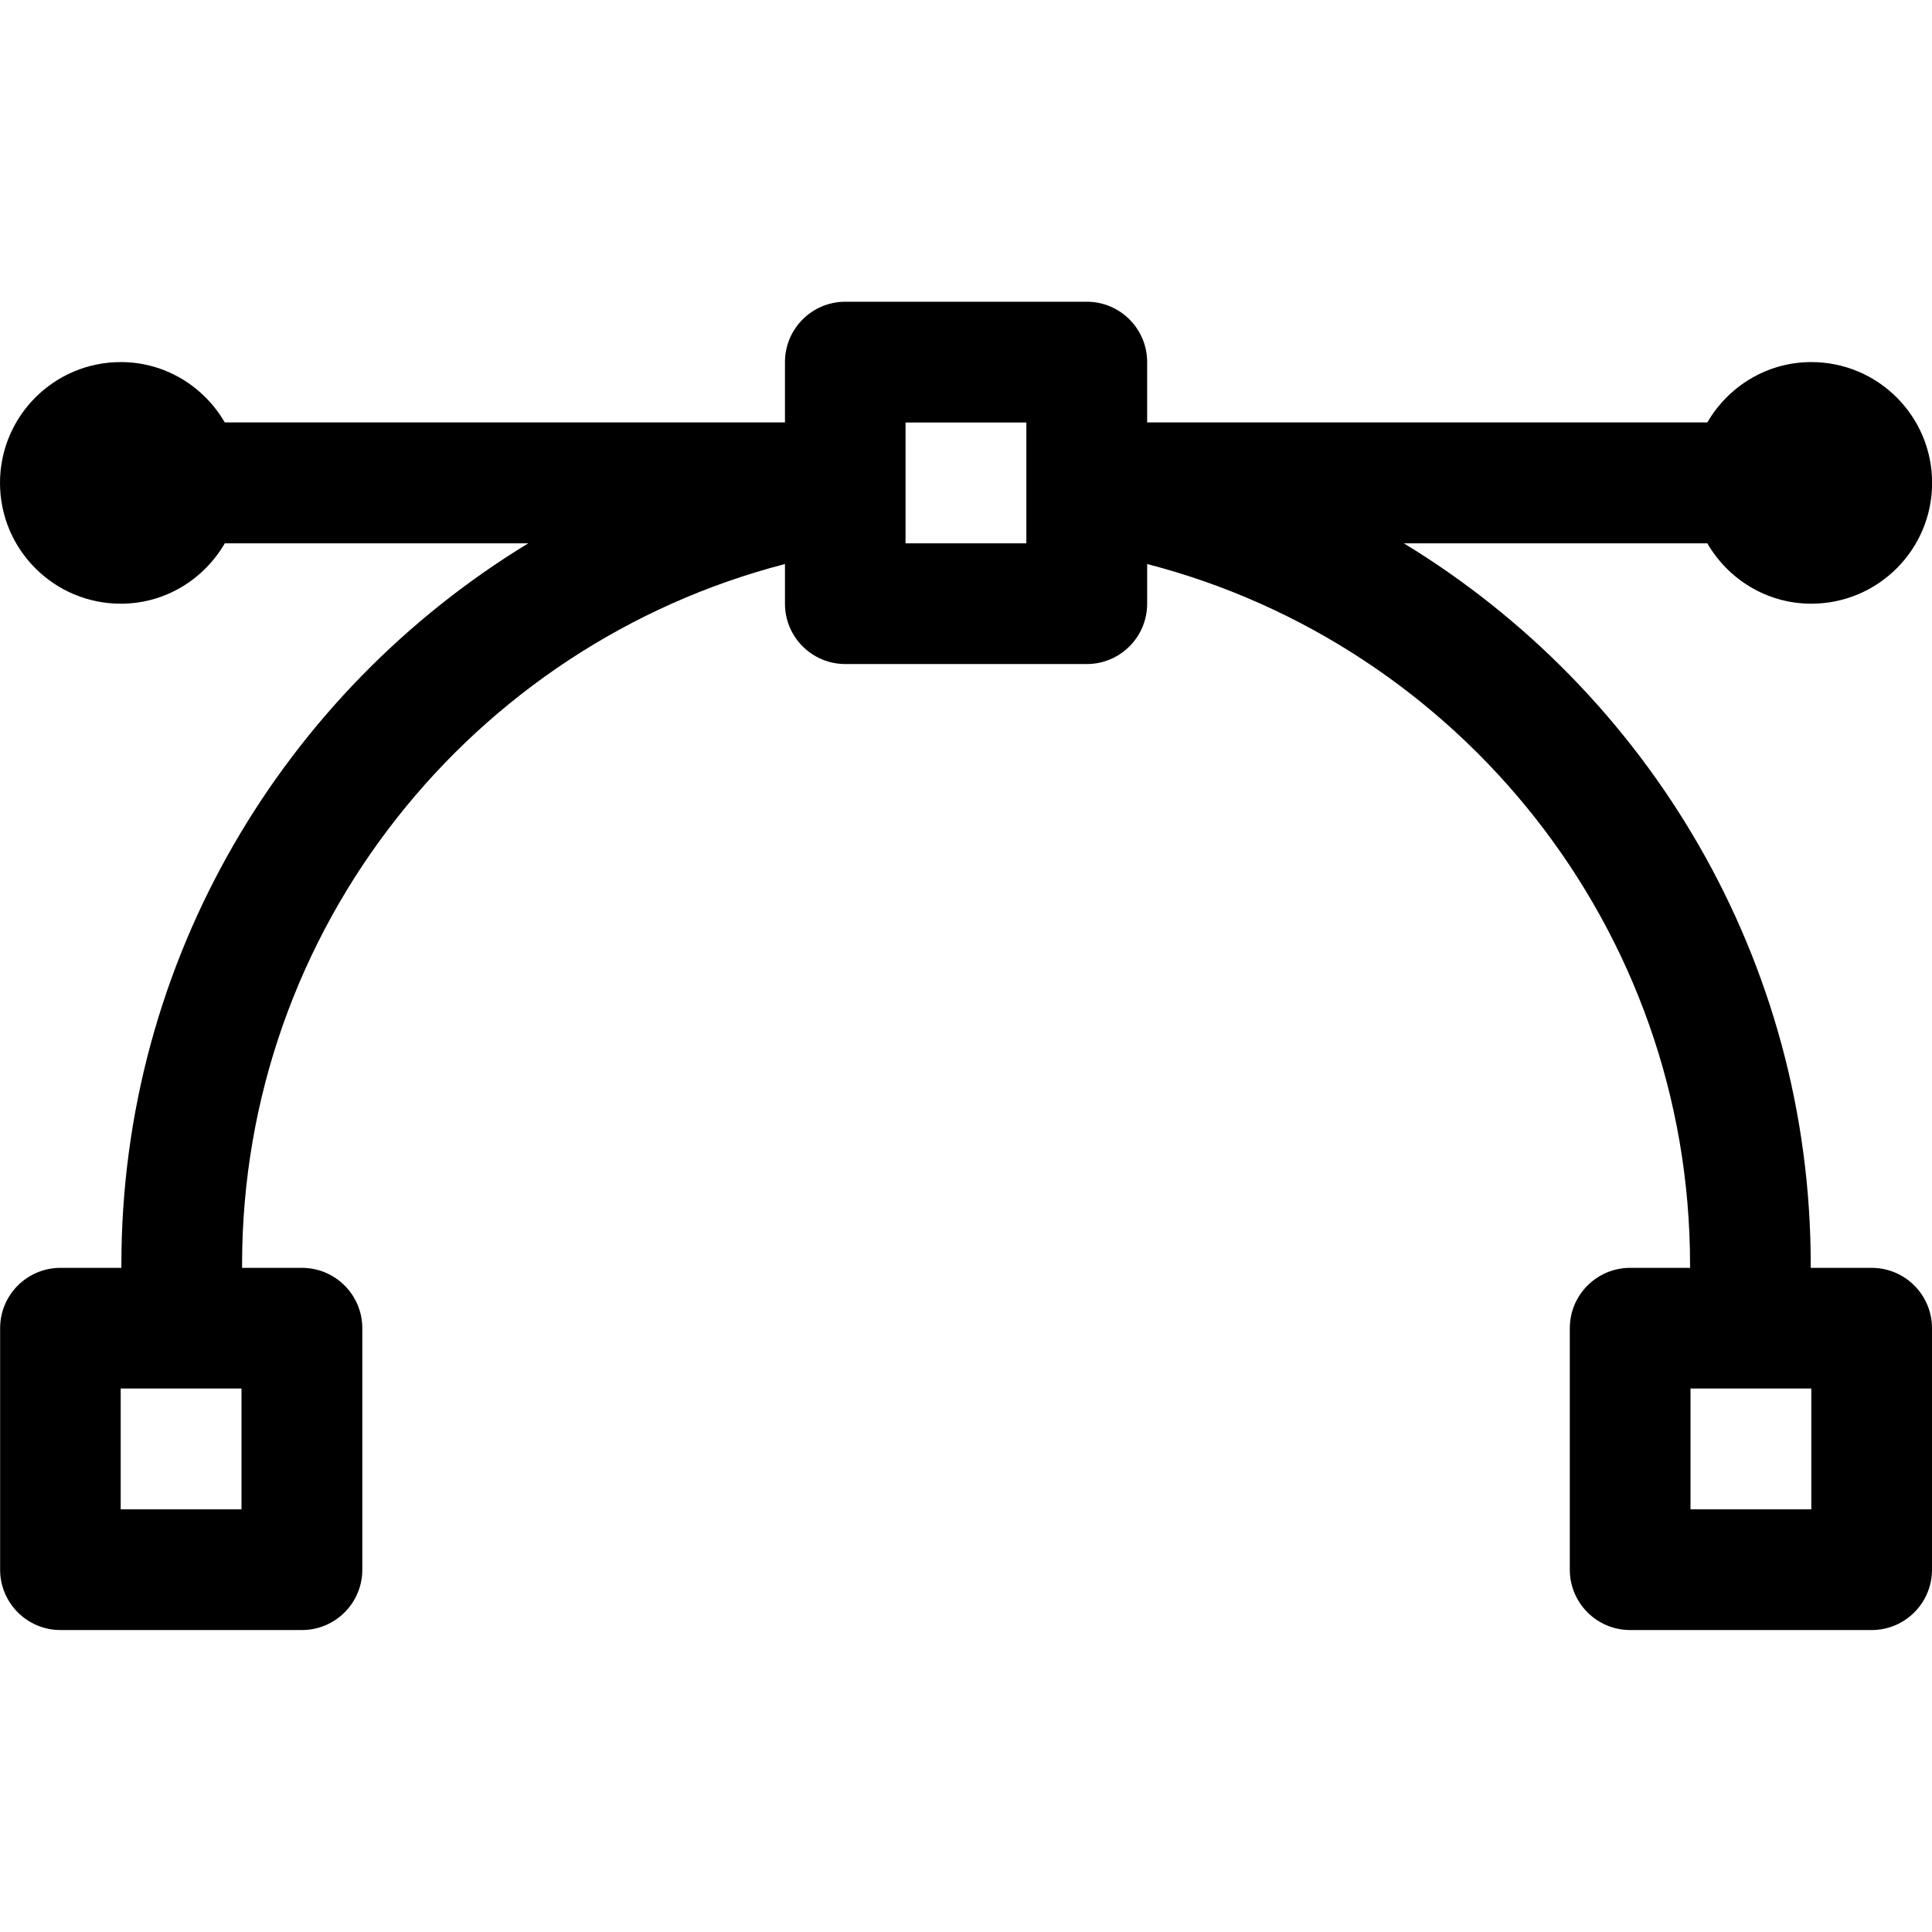 <!-- Generated by IcoMoon.io -->
<svg version="1.1" xmlns="http://www.w3.org/2000/svg" width="17" height="17" viewBox="0 0 17 17">
<title>uniE02B</title>
<path d="M16.469 11.156h-0.536v-0.027c0-2.688-1.436-5.044-3.58-6.348h2.67c0.184 0.316 0.523 0.531 0.915 0.531 0.587 0 1.063-0.476 1.063-1.063s-0.476-1.063-1.063-1.063c-0.392 0-0.731 0.215-0.915 0.531h-4.929v-0.531c0-0.293-0.238-0.531-0.531-0.531h-2.125c-0.293 0-0.531 0.238-0.531 0.531v0.531h-4.929c-0.184-0.316-0.523-0.531-0.915-0.531-0.587 0-1.063 0.476-1.063 1.063s0.476 1.063 1.063 1.063c0.392 0 0.731-0.215 0.915-0.531h2.67c-2.144 1.305-3.58 3.66-3.58 6.348v0.027h-0.536c-0.293 0-0.531 0.238-0.531 0.531v2.125c0 0.293 0.238 0.531 0.531 0.531h2.125c0.293 0 0.531-0.238 0.531-0.531v-2.125c0-0.293-0.238-0.531-0.531-0.531h-0.527v-0.027c0-2.963 2.033-5.456 4.777-6.166v0.349c0 0.293 0.238 0.531 0.531 0.531h2.125c0.293 0 0.531-0.238 0.531-0.531v-0.349c2.744 0.709 4.777 3.203 4.777 6.166v0.027h-0.527c-0.293 0-0.531 0.238-0.531 0.531v2.125c0 0.293 0.238 0.531 0.531 0.531h2.125c0.293 0 0.531-0.238 0.531-0.531v-2.125c0-0.293-0.238-0.531-0.531-0.531zM2.125 13.281h-1.063v-1.063h1.063v1.063zM9.031 4.781h-1.063v-1.063h1.063v1.063zM15.938 13.281h-1.063v-1.063h1.063v1.063z"></path>
</svg>
